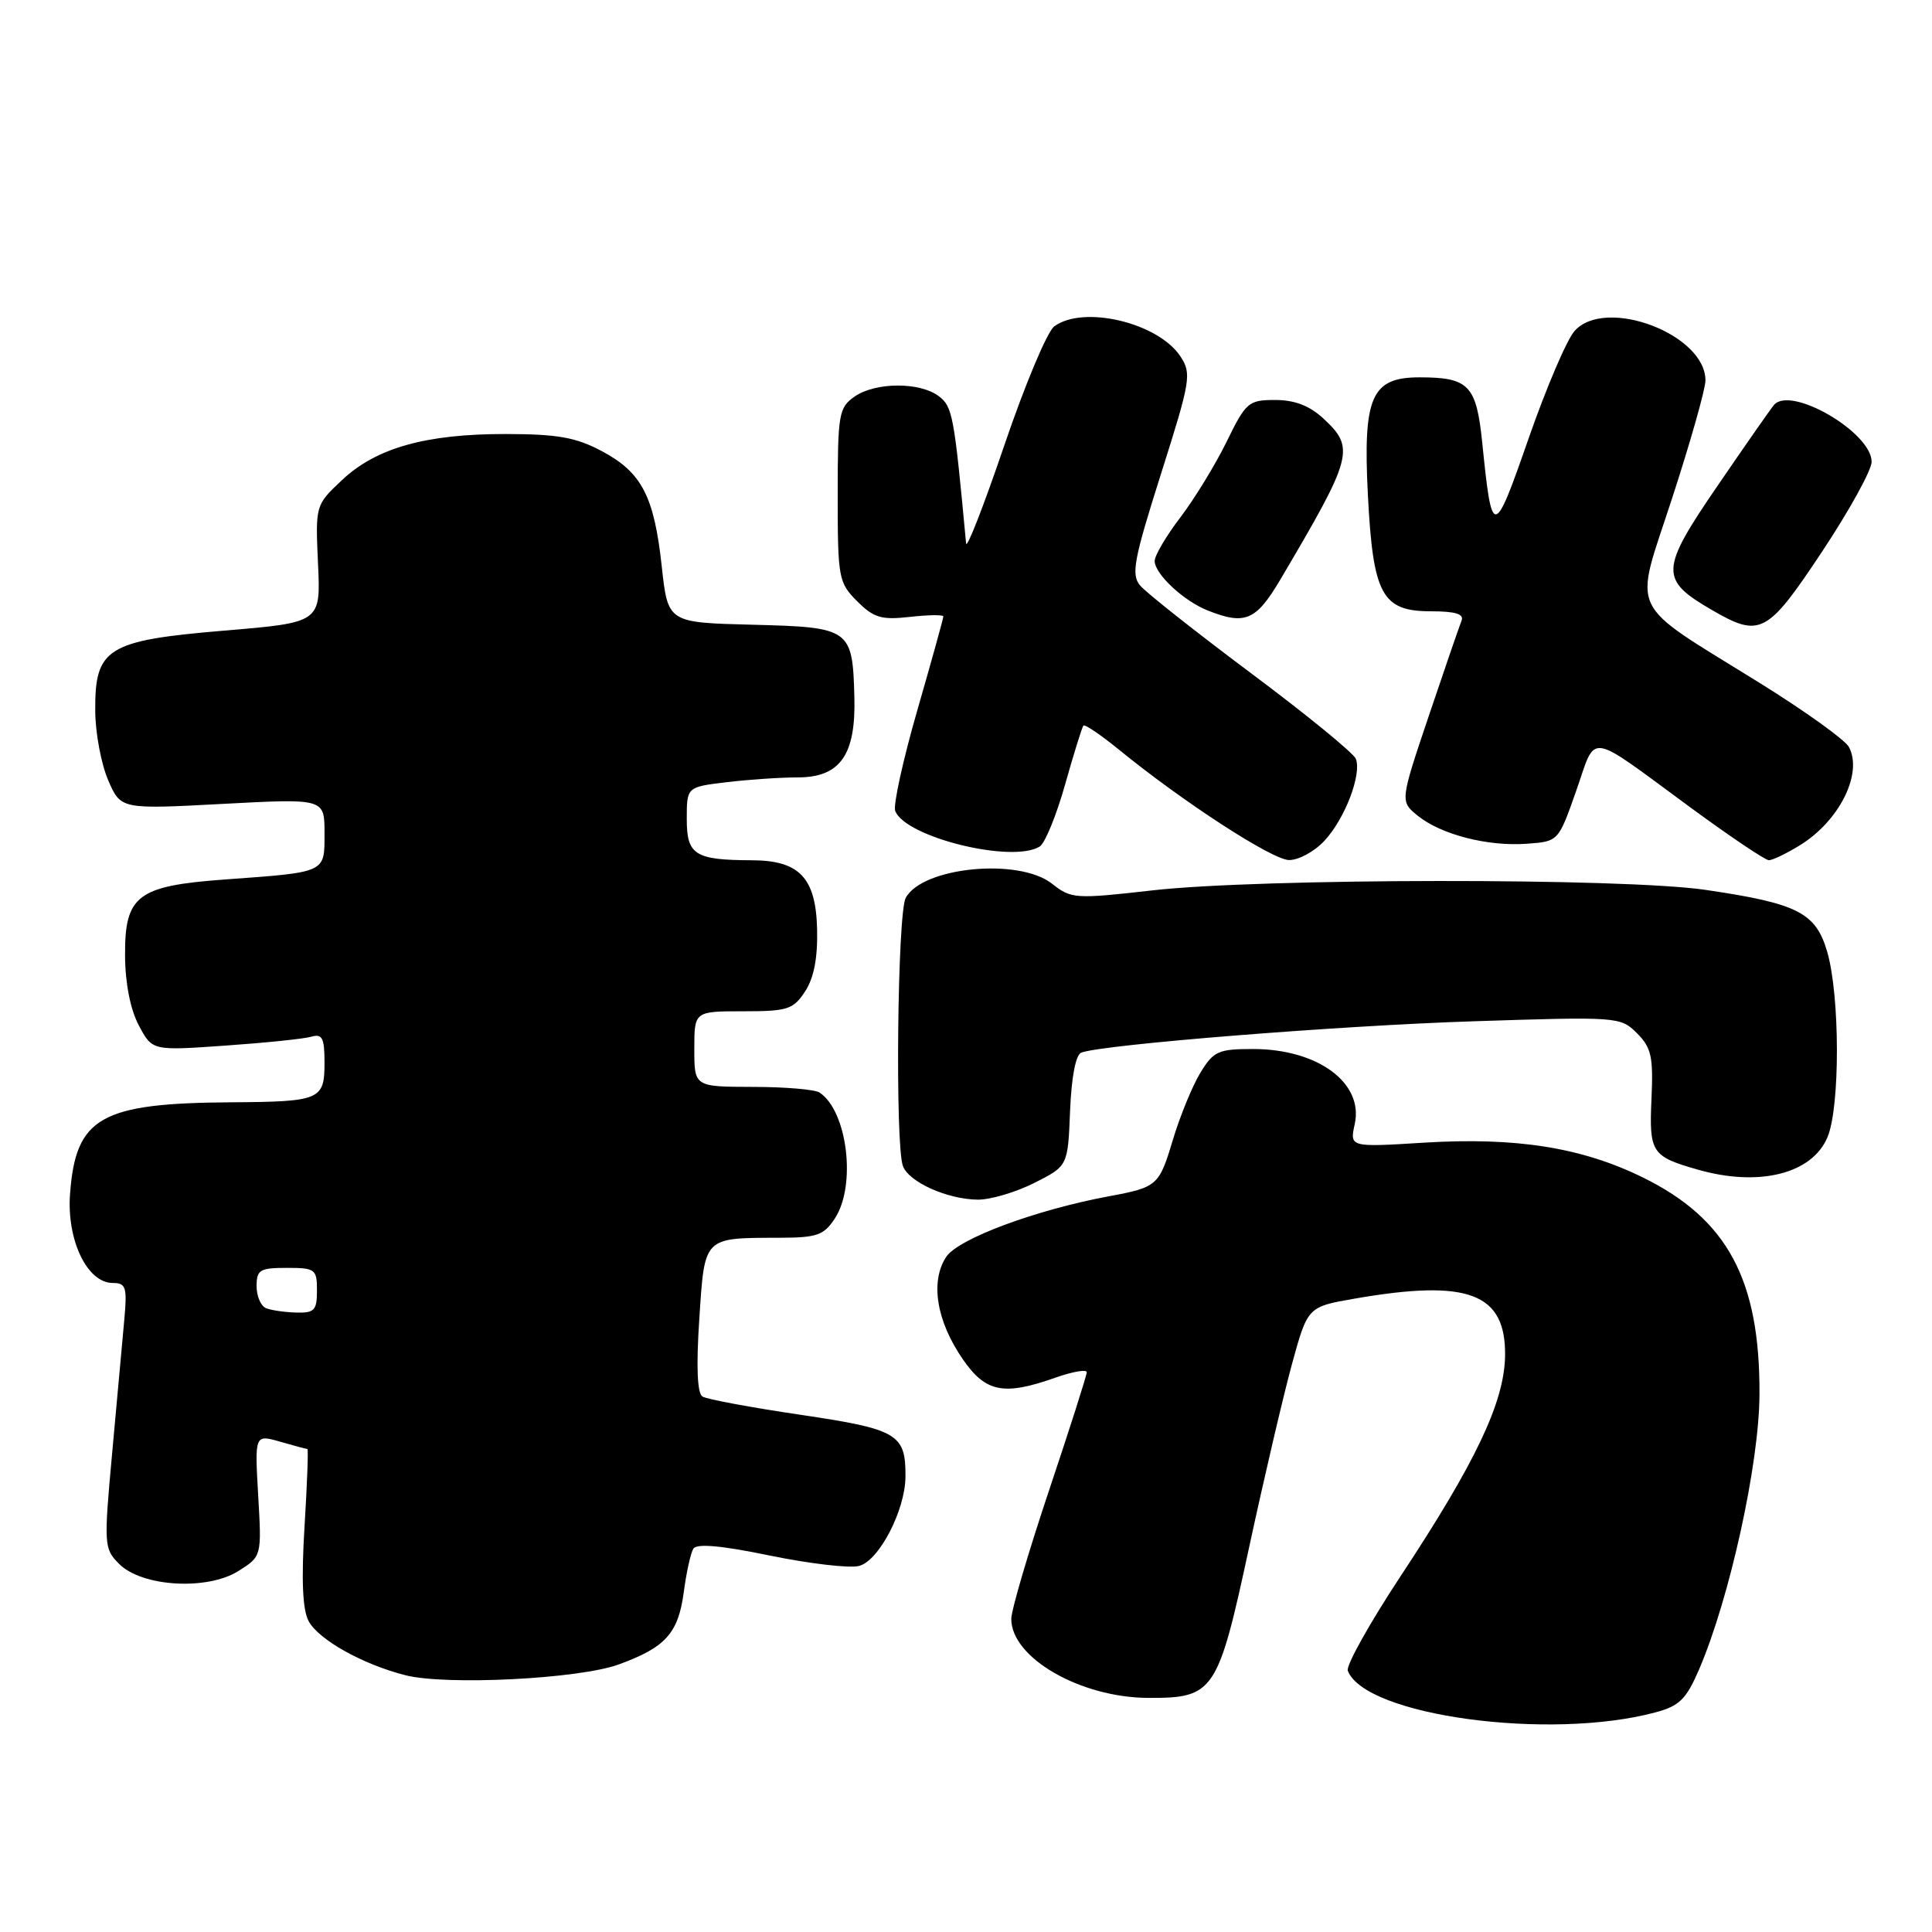 <?xml version="1.0" encoding="UTF-8" standalone="no"?>
<!DOCTYPE svg PUBLIC "-//W3C//DTD SVG 1.1//EN" "http://www.w3.org/Graphics/SVG/1.1/DTD/svg11.dtd" >
<svg xmlns="http://www.w3.org/2000/svg" xmlns:xlink="http://www.w3.org/1999/xlink" version="1.1" viewBox="0 0 256 256">
 <g >
 <path fill="currentColor"
d=" M 219.31 226.91 C 222.54 226.05 223.43 225.17 225.14 221.20 C 229.19 211.77 233.10 193.99 233.14 184.79 C 233.22 169.58 228.90 161.54 217.71 156.03 C 209.61 152.04 200.89 150.66 188.67 151.41 C 178.84 152.02 178.84 152.02 179.51 148.94 C 180.71 143.49 174.62 139.00 166.03 139.00 C 161.42 139.00 160.80 139.28 159.04 142.17 C 157.98 143.92 156.33 147.96 155.37 151.16 C 153.60 157.08 153.32 157.33 147.00 158.50 C 137.20 160.32 126.96 164.14 125.37 166.55 C 123.23 169.82 124.09 175.08 127.60 180.14 C 130.62 184.50 133.00 184.97 139.87 182.54 C 142.14 181.74 144.00 181.42 144.00 181.83 C 144.00 182.24 141.75 189.29 139.00 197.50 C 136.25 205.71 134.00 213.37 134.00 214.52 C 134.00 219.67 143.15 224.94 152.14 224.98 C 160.88 225.01 161.37 224.27 165.52 205.00 C 167.48 195.93 170.02 185.05 171.17 180.83 C 173.27 173.16 173.27 173.16 179.47 172.08 C 194.58 169.45 199.55 171.34 199.43 179.66 C 199.33 185.79 195.56 193.74 185.60 208.83 C 181.49 215.06 178.33 220.71 178.59 221.38 C 180.88 227.34 205.28 230.66 219.31 226.91 Z  M 81.95 220.56 C 88.18 218.30 89.87 216.43 90.60 210.99 C 90.94 208.39 91.52 205.78 91.87 205.21 C 92.31 204.50 95.59 204.79 102.01 206.12 C 107.23 207.19 112.54 207.82 113.81 207.50 C 116.45 206.85 119.94 200.16 119.98 195.68 C 120.02 190.00 118.96 189.38 106.10 187.47 C 99.52 186.50 93.66 185.41 93.08 185.05 C 92.39 184.62 92.24 181.11 92.66 174.78 C 93.38 163.81 93.15 164.04 103.23 164.01 C 108.26 164.00 109.16 163.69 110.63 161.44 C 113.49 157.07 112.29 147.23 108.60 144.77 C 108.00 144.36 104.01 144.02 99.75 144.02 C 92.00 144.00 92.00 144.00 92.00 139.00 C 92.00 134.00 92.00 134.00 98.48 134.00 C 104.37 134.00 105.11 133.76 106.68 131.37 C 107.85 129.58 108.36 126.93 108.27 123.13 C 108.11 116.32 105.94 114.01 99.64 113.99 C 92.06 113.96 91.00 113.29 91.00 108.52 C 91.00 104.28 91.00 104.28 96.25 103.65 C 99.14 103.30 103.40 103.01 105.73 103.01 C 111.32 103.00 113.41 100.04 113.21 92.40 C 112.97 83.30 112.70 83.11 99.73 82.78 C 88.50 82.50 88.50 82.50 87.69 75.09 C 86.68 65.75 85.04 62.59 79.73 59.77 C 76.31 57.95 73.88 57.52 67.00 57.51 C 56.41 57.50 49.83 59.35 45.30 63.63 C 41.79 66.94 41.79 66.94 42.14 74.72 C 42.50 82.49 42.50 82.49 29.71 83.56 C 14.14 84.87 12.55 85.87 12.62 94.24 C 12.64 97.13 13.41 101.24 14.33 103.37 C 16.00 107.24 16.00 107.24 29.50 106.52 C 43.00 105.80 43.00 105.80 43.00 110.38 C 43.00 115.70 43.34 115.55 29.75 116.54 C 18.18 117.39 16.52 118.65 16.57 126.65 C 16.59 130.28 17.28 133.78 18.39 135.86 C 20.17 139.23 20.17 139.23 29.83 138.55 C 35.15 138.18 40.29 137.65 41.25 137.37 C 42.71 136.95 43.00 137.53 43.00 140.83 C 43.00 145.74 42.43 145.98 30.67 146.06 C 13.32 146.17 10.03 148.03 9.28 158.21 C 8.83 164.32 11.55 170.00 14.94 170.00 C 16.68 170.00 16.86 170.55 16.48 174.75 C 16.25 177.36 15.53 185.27 14.88 192.33 C 13.74 204.79 13.77 205.21 15.80 207.24 C 18.82 210.26 27.45 210.77 31.59 208.17 C 34.68 206.22 34.68 206.22 34.21 198.14 C 33.75 190.07 33.75 190.07 37.12 191.03 C 38.97 191.57 40.60 192.00 40.73 192.00 C 40.87 192.00 40.70 196.64 40.35 202.30 C 39.92 209.39 40.09 213.29 40.89 214.80 C 42.21 217.27 48.08 220.55 53.73 221.98 C 59.15 223.35 76.67 222.47 81.95 220.56 Z  M 137.04 156.75 C 141.50 154.50 141.50 154.50 141.79 147.20 C 141.98 142.65 142.54 139.74 143.29 139.47 C 146.30 138.39 177.34 135.91 195.10 135.33 C 214.41 134.70 214.72 134.72 216.91 136.91 C 218.82 138.82 219.08 140.02 218.83 145.61 C 218.51 152.73 218.84 153.24 225.00 154.99 C 233.09 157.30 240.11 155.54 242.15 150.69 C 243.83 146.69 243.81 132.03 242.13 126.17 C 240.62 120.93 238.23 119.71 225.97 117.91 C 215.06 116.31 166.96 116.36 152.70 117.98 C 142.45 119.14 141.95 119.11 139.39 117.09 C 134.99 113.63 122.21 114.88 120.01 118.98 C 118.91 121.04 118.59 151.78 119.65 154.53 C 120.46 156.64 125.52 158.91 129.54 158.96 C 131.21 158.98 134.58 157.99 137.04 156.75 Z  M 175.50 111.40 C 178.21 108.49 180.45 102.62 179.66 100.55 C 179.37 99.80 173.13 94.70 165.79 89.22 C 158.46 83.74 151.83 78.50 151.07 77.58 C 149.86 76.13 150.23 74.17 153.84 62.78 C 157.76 50.43 157.91 49.52 156.43 47.25 C 153.49 42.76 143.56 40.39 139.69 43.25 C 138.76 43.94 135.79 51.02 133.08 59.00 C 130.37 66.97 128.09 72.83 128.01 72.00 C 126.43 55.01 126.22 53.88 124.40 52.50 C 121.87 50.59 115.99 50.62 113.22 52.56 C 111.15 54.01 111.00 54.86 111.00 65.60 C 111.00 76.61 111.11 77.20 113.58 79.67 C 115.78 81.87 116.79 82.17 120.58 81.74 C 123.01 81.47 125.00 81.44 125.00 81.68 C 125.00 81.93 123.45 87.52 121.55 94.11 C 119.65 100.70 118.33 106.71 118.62 107.45 C 119.96 110.95 134.18 114.44 137.78 112.16 C 138.48 111.71 139.99 108.01 141.14 103.92 C 142.29 99.84 143.38 96.34 143.56 96.14 C 143.74 95.94 145.83 97.35 148.20 99.28 C 156.78 106.28 168.55 113.92 170.80 113.96 C 172.06 113.98 174.18 112.83 175.50 111.40 Z  M 238.53 111.98 C 243.74 108.76 246.86 102.48 244.99 98.98 C 244.49 98.04 239.22 94.26 233.29 90.57 C 215.34 79.41 216.46 81.75 221.57 66.00 C 223.99 58.58 225.97 51.57 225.98 50.44 C 226.04 44.32 212.78 39.27 208.65 43.84 C 207.63 44.96 204.89 51.37 202.55 58.09 C 197.92 71.39 197.70 71.42 196.41 58.71 C 195.63 51.03 194.64 50.00 188.09 50.00 C 181.72 50.00 180.59 52.56 181.25 65.55 C 181.93 78.81 183.11 81.00 189.61 81.00 C 192.86 81.00 194.02 81.36 193.66 82.25 C 193.38 82.94 191.43 88.60 189.33 94.84 C 185.51 106.18 185.51 106.18 187.85 108.08 C 190.95 110.59 197.13 112.18 202.31 111.80 C 206.50 111.50 206.50 111.50 208.86 104.77 C 211.59 97.00 210.08 96.78 224.00 107.00 C 229.22 110.83 233.90 113.98 234.38 113.98 C 234.87 113.99 236.73 113.09 238.53 111.98 Z  M 241.43 73.10 C 245.04 67.66 248.00 62.30 248.00 61.19 C 248.00 57.30 237.30 51.06 235.07 53.65 C 234.66 54.12 231.29 58.95 227.57 64.39 C 219.94 75.54 219.89 76.80 226.84 80.83 C 233.23 84.54 234.17 84.04 241.43 73.10 Z  M 169.68 76.75 C 179.29 60.48 179.58 59.37 175.35 55.45 C 173.53 53.76 171.55 53.00 168.97 53.00 C 165.43 53.00 165.09 53.29 162.52 58.56 C 161.02 61.61 158.27 66.11 156.40 68.56 C 154.53 71.01 153.00 73.61 153.00 74.33 C 153.00 76.04 156.81 79.61 160.00 80.88 C 164.99 82.87 166.43 82.25 169.68 76.75 Z  M 35.25 173.34 C 34.56 173.06 34.00 171.75 34.00 170.42 C 34.00 168.26 34.44 168.00 38.00 168.00 C 41.78 168.00 42.00 168.17 42.00 171.00 C 42.00 173.63 41.66 173.99 39.25 173.92 C 37.74 173.88 35.94 173.62 35.25 173.34 Z "/>
</g>
</svg>